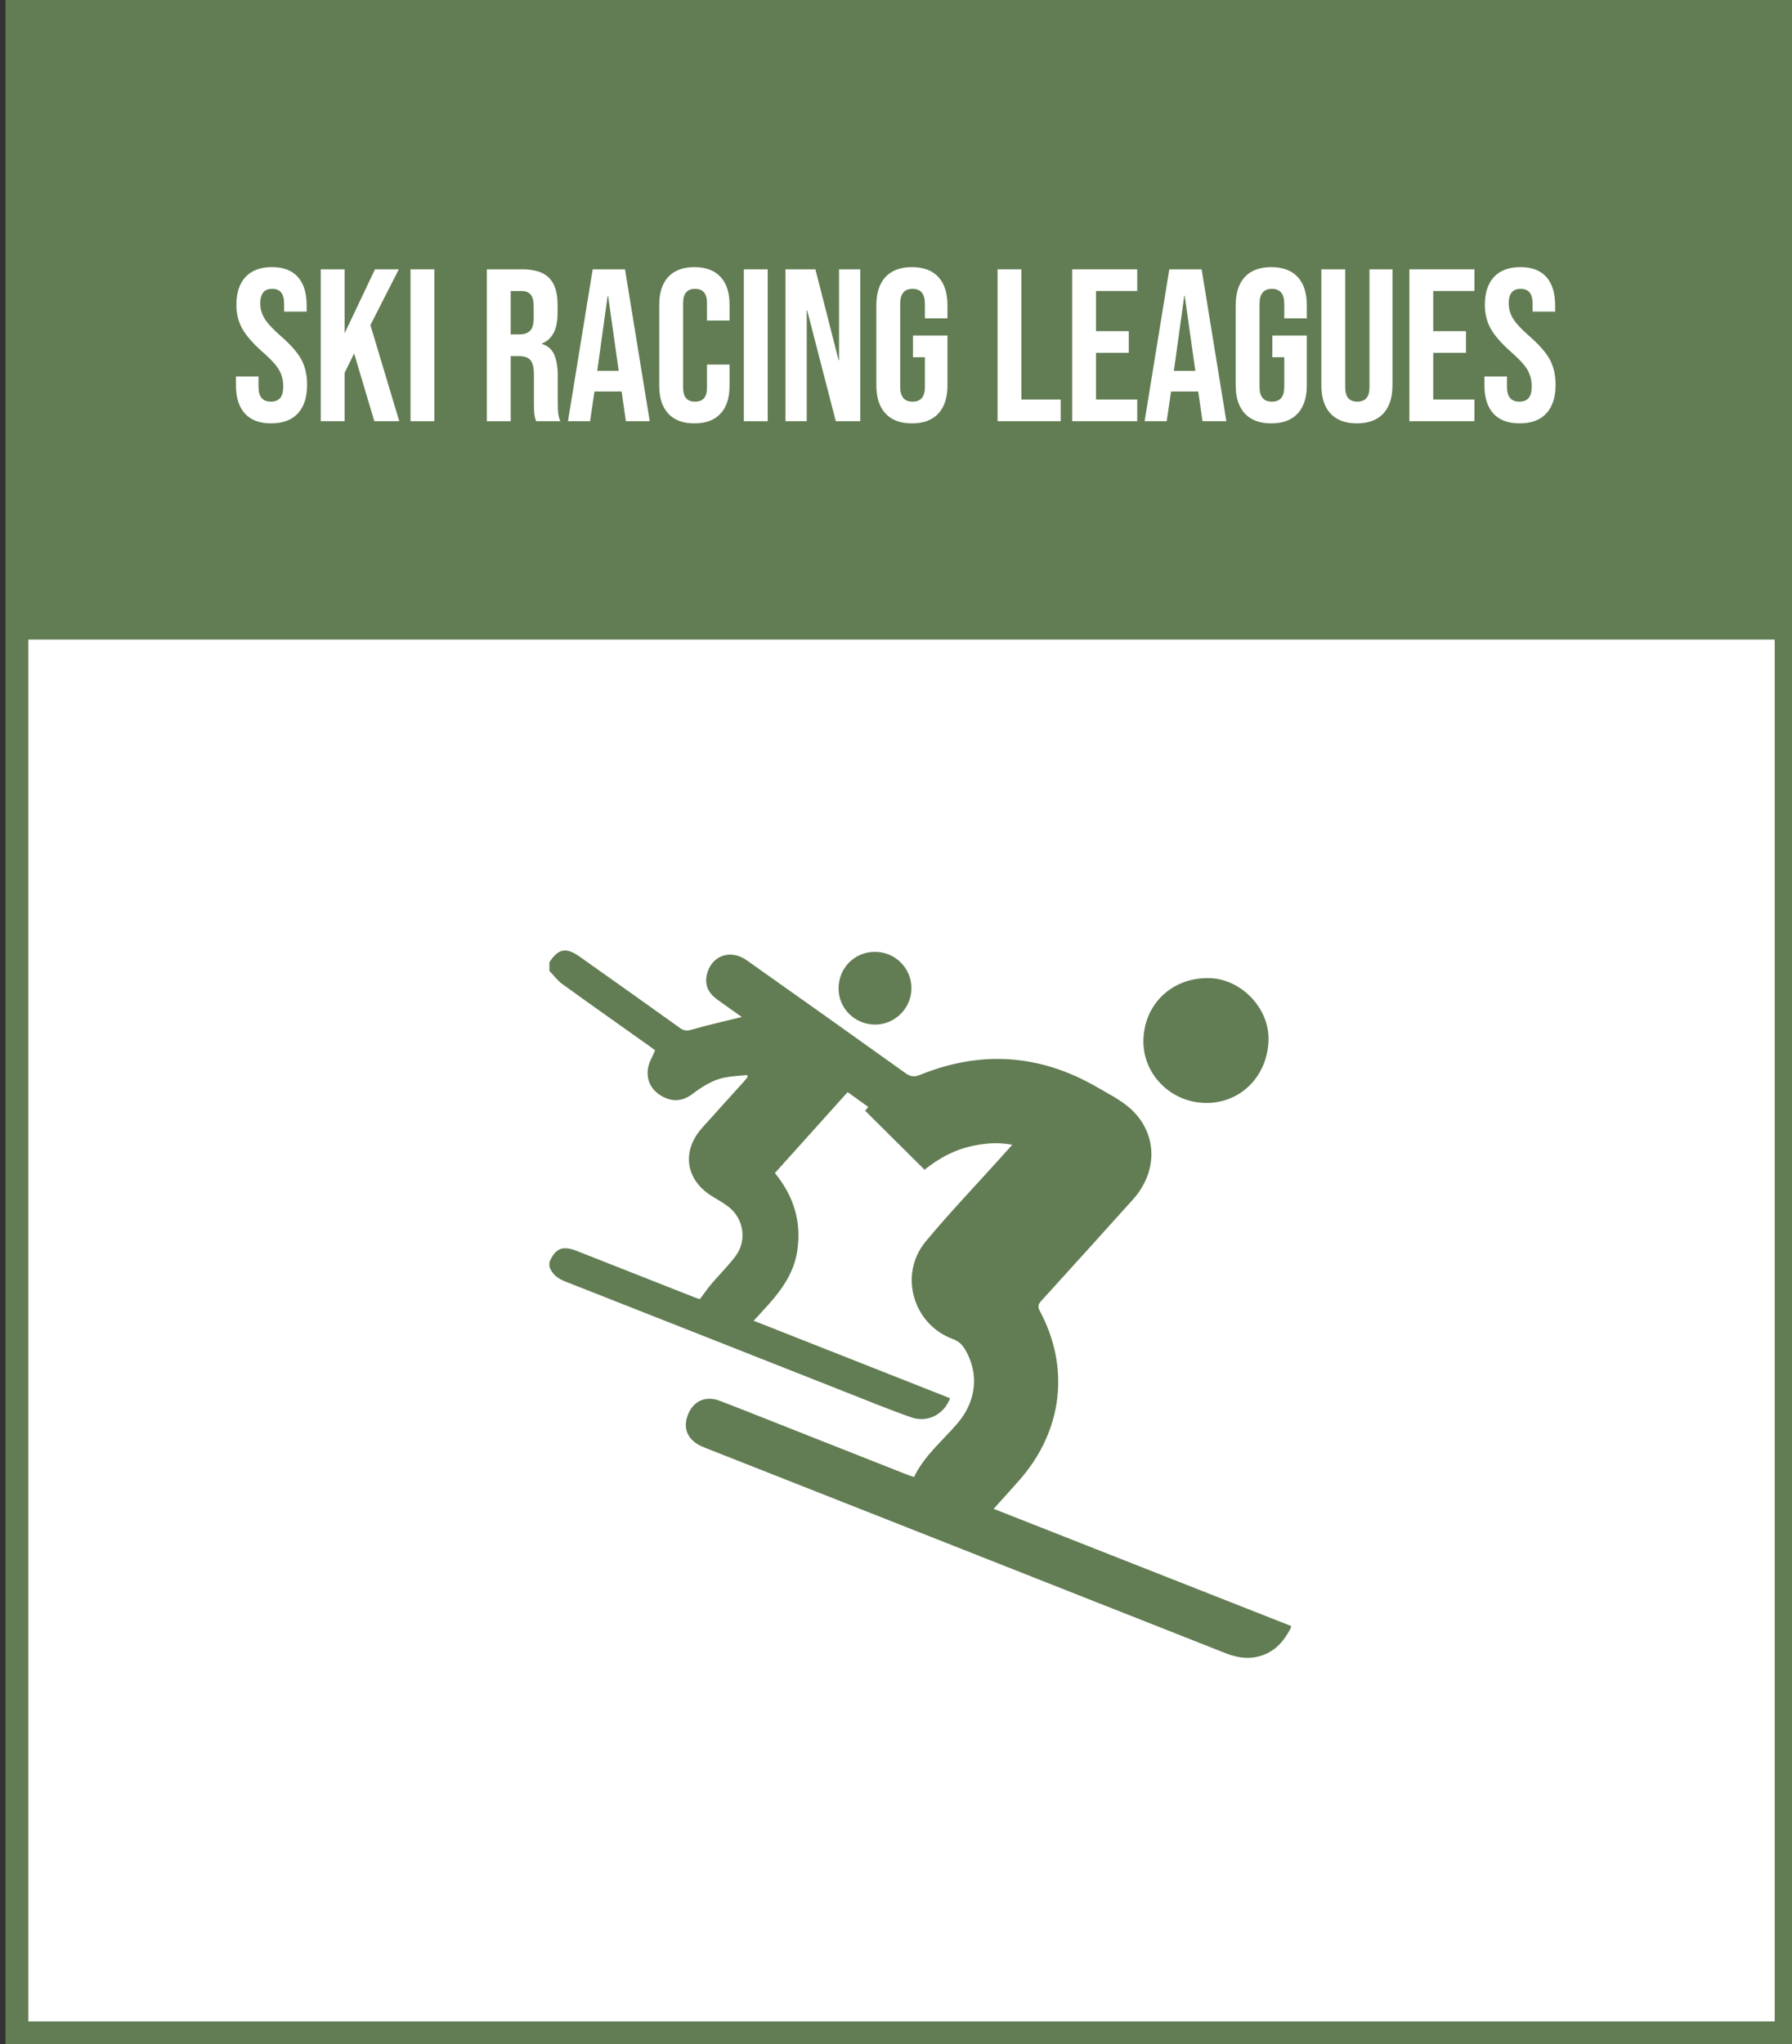 <?xml version="1.0" encoding="utf-8"?>
<!-- Generator: Adobe Illustrator 16.0.0, SVG Export Plug-In . SVG Version: 6.00 Build 0)  -->
<!DOCTYPE svg PUBLIC "-//W3C//DTD SVG 1.1//EN" "http://www.w3.org/Graphics/SVG/1.1/DTD/svg11.dtd">
<svg version="1.1" id="Layer_1" xmlns="http://www.w3.org/2000/svg" xmlns:xlink="http://www.w3.org/1999/xlink" x="0px" y="0px"
	 width="157px" height="179px" viewBox="0 0 157 179" enable-background="new 0 0 157 179" xml:space="preserve">
<rect x="0" y="0" width="157" height="179" fill="#333333" stroke="none"/>
<rect x="1.483" y="1" fill-rule="evenodd" clip-rule="evenodd" fill="#FFFFFF" stroke="#627D53" stroke-width="2" stroke-miterlimit="10" width="155" height="177"/>
<rect x="1.483" fill-rule="evenodd" clip-rule="evenodd" fill="#627D53" width="155" height="56"/>
<g>
	<path fill="#FFFFFF" d="M21.451,36.207c-0.52-0.576-0.779-1.402-0.779-2.479v-0.761h1.976v0.912c0,0.861,0.361,1.292,1.083,1.292
		c0.354,0,0.624-0.104,0.808-0.313c0.183-0.209,0.275-0.548,0.275-1.017c0-0.557-0.127-1.048-0.38-1.473
		c-0.254-0.424-0.722-0.934-1.406-1.529c-0.861-0.76-1.463-1.447-1.805-2.062c-0.342-0.614-0.513-1.308-0.513-2.081
		c0-1.051,0.266-1.864,0.798-2.441c0.532-0.576,1.305-0.864,2.318-0.864c1,0,1.758,0.288,2.271,0.864
		c0.513,0.577,0.77,1.403,0.77,2.48v0.551h-1.976v-0.684c0-0.457-0.089-0.789-0.266-0.998c-0.178-0.209-0.437-0.313-0.779-0.313
		c-0.697,0-1.045,0.425-1.045,1.272c0,0.482,0.13,0.932,0.39,1.35c0.259,0.418,0.731,0.924,1.416,1.52
		c0.874,0.76,1.476,1.451,1.805,2.071c0.33,0.62,0.494,1.349,0.494,2.185c0,1.09-0.269,1.926-0.808,2.508
		c-0.538,0.584-1.32,0.875-2.346,0.875C22.737,37.072,21.971,36.783,21.451,36.207z"/>
	<path fill="#FFFFFF" d="M28.101,23.582h2.09v5.605l2.66-5.605h2.09l-2.489,4.883l2.527,8.417h-2.185l-1.767-5.929l-0.836,1.691
		v4.237h-2.09V23.582z"/>
	<path fill="#FFFFFF" d="M35.967,23.582h2.09v13.3h-2.09V23.582z"/>
	<path fill="#FFFFFF" d="M42.654,23.582h3.097c1.077,0,1.862,0.25,2.356,0.75c0.494,0.501,0.741,1.271,0.741,2.309v0.817
		c0,1.38-0.456,2.255-1.368,2.622v0.037c0.506,0.152,0.865,0.463,1.074,0.932s0.313,1.096,0.313,1.881v2.337
		c0,0.38,0.012,0.688,0.038,0.922s0.089,0.466,0.19,0.693h-2.128c-0.076-0.216-0.126-0.418-0.152-0.608
		c-0.025-0.189-0.038-0.531-0.038-1.025v-2.432c0-0.608-0.098-1.033-0.294-1.273s-0.535-0.361-1.017-0.361h-0.722v5.7h-2.09V23.582z
		 M45.504,29.281c0.418,0,0.731-0.107,0.94-0.322s0.313-0.576,0.313-1.083V26.85c0-0.48-0.085-0.829-0.256-1.045
		c-0.171-0.215-0.44-0.322-0.808-0.322h-0.95v3.799H45.504z"/>
	<path fill="#FFFFFF" d="M51.927,23.582h2.831l2.166,13.3h-2.09l-0.38-2.642v0.039h-2.375l-0.38,2.603h-1.938L51.927,23.582z
		 M54.207,32.474L53.276,25.9h-0.038l-0.912,6.573H54.207z"/>
	<path fill="#FFFFFF" d="M58.548,36.217c-0.526-0.57-0.789-1.374-0.789-2.413V26.66c0-1.039,0.263-1.844,0.789-2.413
		c0.525-0.57,1.289-0.855,2.29-0.855c1,0,1.764,0.285,2.29,0.855c0.525,0.569,0.788,1.374,0.788,2.413v1.406h-1.976v-1.539
		c0-0.824-0.349-1.235-1.045-1.235c-0.696,0-1.045,0.411-1.045,1.235v7.429c0,0.811,0.349,1.216,1.045,1.216
		c0.697,0,1.045-0.405,1.045-1.216v-2.033h1.976v1.881c0,1.039-0.263,1.843-0.788,2.413c-0.526,0.57-1.289,0.855-2.29,0.855
		C59.836,37.072,59.073,36.787,58.548,36.217z"/>
	<path fill="#FFFFFF" d="M65.169,23.582h2.09v13.3h-2.09V23.582z"/>
	<path fill="#FFFFFF" d="M68.817,23.582h2.622l2.033,7.961h0.038v-7.961h1.862v13.3h-2.147l-2.508-9.709h-0.038v9.709h-1.862V23.582
		z"/>
	<path fill="#FFFFFF" d="M77.576,36.207c-0.532-0.576-0.798-1.402-0.798-2.479v-6.992c0-1.077,0.266-1.903,0.798-2.48
		c0.532-0.576,1.305-0.864,2.318-0.864c1.013,0,1.786,0.288,2.318,0.864c0.532,0.577,0.798,1.403,0.798,2.48v1.14h-1.976v-1.272
		c0-0.875-0.361-1.312-1.083-1.312c-0.722,0-1.083,0.437-1.083,1.312v7.276c0,0.861,0.361,1.292,1.083,1.292
		c0.722,0,1.083-0.431,1.083-1.292v-2.603h-1.045v-1.9h3.021v4.352c0,1.076-0.266,1.902-0.798,2.479
		c-0.532,0.576-1.305,0.865-2.318,0.865C78.88,37.072,78.108,36.783,77.576,36.207z"/>
	<path fill="#FFFFFF" d="M87.398,23.582h2.09v11.4h3.439v1.899h-5.529V23.582z"/>
	<path fill="#FFFFFF" d="M93.934,23.582h5.7v1.9h-3.61v3.515h2.869v1.899h-2.869v4.086h3.61v1.899h-5.7V23.582z"/>
	<path fill="#FFFFFF" d="M102.446,23.582h2.831l2.166,13.3h-2.09l-0.38-2.642v0.039h-2.375l-0.38,2.603h-1.938L102.446,23.582z
		 M104.726,32.474l-0.931-6.573h-0.038l-0.912,6.573H104.726z"/>
	<path fill="#FFFFFF" d="M109.058,36.207c-0.532-0.576-0.798-1.402-0.798-2.479v-6.992c0-1.077,0.266-1.903,0.798-2.48
		c0.532-0.576,1.305-0.864,2.318-0.864c1.013,0,1.786,0.288,2.318,0.864c0.532,0.577,0.798,1.403,0.798,2.48v1.14h-1.976v-1.272
		c0-0.875-0.361-1.312-1.083-1.312c-0.722,0-1.083,0.437-1.083,1.312v7.276c0,0.861,0.361,1.292,1.083,1.292
		c0.722,0,1.083-0.431,1.083-1.292v-2.603h-1.045v-1.9h3.021v4.352c0,1.076-0.266,1.902-0.798,2.479
		c-0.532,0.576-1.305,0.865-2.318,0.865C110.362,37.072,109.59,36.783,109.058,36.207z"/>
	<path fill="#FFFFFF" d="M116.563,36.207c-0.532-0.576-0.798-1.402-0.798-2.479V23.582h2.09V33.88c0,0.456,0.092,0.786,0.275,0.987
		c0.184,0.203,0.447,0.305,0.789,0.305c0.342,0,0.605-0.102,0.789-0.305c0.184-0.201,0.275-0.531,0.275-0.987V23.582h2.014v10.146
		c0,1.076-0.266,1.902-0.798,2.479c-0.532,0.576-1.305,0.865-2.318,0.865S117.095,36.783,116.563,36.207z"/>
	<path fill="#FFFFFF" d="M123.478,23.582h5.7v1.9h-3.61v3.515h2.869v1.899h-2.869v4.086h3.61v1.899h-5.7V23.582z"/>
	<path fill="#FFFFFF" d="M130.831,36.207c-0.52-0.576-0.779-1.402-0.779-2.479v-0.761h1.976v0.912c0,0.861,0.361,1.292,1.083,1.292
		c0.354,0,0.624-0.104,0.808-0.313c0.183-0.209,0.275-0.548,0.275-1.017c0-0.557-0.127-1.048-0.38-1.473
		c-0.254-0.424-0.722-0.934-1.406-1.529c-0.861-0.76-1.463-1.447-1.805-2.062c-0.342-0.614-0.513-1.308-0.513-2.081
		c0-1.051,0.266-1.864,0.798-2.441c0.532-0.576,1.305-0.864,2.318-0.864c1,0,1.758,0.288,2.271,0.864
		c0.513,0.577,0.77,1.403,0.77,2.48v0.551h-1.976v-0.684c0-0.457-0.089-0.789-0.266-0.998c-0.178-0.209-0.437-0.313-0.779-0.313
		c-0.697,0-1.045,0.425-1.045,1.272c0,0.482,0.13,0.932,0.39,1.35c0.259,0.418,0.731,0.924,1.416,1.52
		c0.874,0.76,1.476,1.451,1.805,2.071c0.33,0.62,0.494,1.349,0.494,2.185c0,1.09-0.269,1.926-0.808,2.508
		c-0.538,0.584-1.32,0.875-2.346,0.875C132.117,37.072,131.351,36.783,130.831,36.207z"/>
</g>
<g>
	<path fill-rule="evenodd" clip-rule="evenodd" fill="#627D53" d="M75.796,97.261c0.08-0.095,0.157-0.191,0.273-0.335
		c-0.621-0.445-1.215-0.871-1.808-1.295c-2.131,2.37-4.244,4.72-6.372,7.087c1.646,2.002,2.344,4.239,1.963,6.806
		c-0.382,2.572-2.134,4.287-3.822,6.124c5.796,2.286,11.502,4.536,17.208,6.786c-0.522,1.411-1.969,2.175-3.396,1.676
		c-2.011-0.703-3.983-1.518-5.966-2.299c-8.111-3.196-16.217-6.404-24.332-9.59c-0.669-0.263-1.174-0.627-1.409-1.318
		c0-0.127,0-0.254,0-0.381c0.516-1.218,1.145-1.479,2.395-0.987c3.438,1.353,6.874,2.709,10.311,4.062
		c0.186,0.073,0.378,0.132,0.475,0.165c0.378-0.502,0.686-0.954,1.038-1.368c0.685-0.805,1.447-1.549,2.081-2.39
		c1.037-1.374,0.731-3.314-0.634-4.352c-0.419-0.318-0.879-0.584-1.333-0.853c-2.395-1.421-2.803-3.967-0.952-6.041
		c1.211-1.356,2.439-2.697,3.657-4.048c0.119-0.132,0.223-0.278,0.333-0.418c-0.019-0.053-0.037-0.106-0.056-0.159
		c-0.637,0.067-1.282,0.094-1.911,0.211c-1.106,0.207-2.022,0.809-2.91,1.475c-0.864,0.649-1.81,0.678-2.729,0.113
		c-0.899-0.553-1.297-1.403-1.116-2.434c0.09-0.515,0.389-0.992,0.612-1.53c-0.118-0.087-0.302-0.227-0.49-0.36
		c-2.55-1.812-5.109-3.611-7.644-5.443c-0.429-0.311-0.754-0.763-1.127-1.149c0-0.254,0-0.508,0-0.762
		c0.798-1.205,1.463-1.328,2.658-0.48c2.932,2.077,5.868,4.15,8.787,6.246c0.374,0.269,0.655,0.248,1.082,0.124
		c1.428-0.412,2.881-0.734,4.328-1.092c-0.659-0.467-1.422-1-2.175-1.546c-0.729-0.529-1.093-1.23-0.891-2.142
		c0.374-1.679,2.058-2.298,3.499-1.278c4.641,3.284,9.281,6.572,13.905,9.881c0.45,0.322,0.787,0.353,1.302,0.144
		c5.344-2.163,10.527-1.795,15.513,1.103c1.019,0.593,2.114,1.134,2.964,1.925c2.322,2.164,2.339,5.461,0.154,7.891
		c-2.673,2.972-5.354,5.936-8.045,8.892c-0.267,0.292-0.316,0.497-0.119,0.866c2.663,4.973,2.005,10.477-1.753,14.782
		c-0.722,0.828-1.469,1.635-2.292,2.548c8.728,3.437,17.393,6.848,26.059,10.26c0,0.042,0,0.084,0,0.127
		c-0.508,0.999-1.155,1.862-2.226,2.328c-1.183,0.514-2.338,0.391-3.506-0.071c-9.246-3.654-18.495-7.302-27.744-10.948
		c-5.989-2.362-11.98-4.72-17.969-7.083c-1.384-0.547-1.889-1.596-1.397-2.854c0.468-1.198,1.543-1.69,2.777-1.22
		c1.815,0.69,3.618,1.413,5.424,2.126c3.672,1.448,7.343,2.899,11.015,4.348c0.192,0.075,0.39,0.135,0.593,0.204
		c0.921-1.918,2.557-3.213,3.866-4.773c1.589-1.893,1.845-4.271,0.631-6.359c-0.26-0.449-0.58-0.765-1.105-0.958
		c-3.481-1.277-4.752-5.65-2.379-8.521c2.06-2.49,4.306-4.827,6.469-7.232c0.351-0.391,0.701-0.781,1.123-1.25
		c-1.167-0.226-2.228-0.145-3.28,0.057c-1.654,0.316-3.095,1.076-4.404,2.126"/>
	<path fill-rule="evenodd" clip-rule="evenodd" fill="#627D53" d="M105.512,96.576c-3.031-0.101-5.425-2.59-5.335-5.546
		c0.097-3.181,2.588-5.484,5.819-5.38c2.78,0.089,5.215,2.654,5.142,5.418C111.053,94.29,108.613,96.679,105.512,96.576z"/>
	<path fill-rule="evenodd" clip-rule="evenodd" fill="#627D53" d="M76.659,83.347c1.767,0.006,3.185,1.412,3.194,3.169
		c0.009,1.744-1.427,3.195-3.168,3.2c-1.772,0.005-3.207-1.396-3.217-3.141C73.458,84.768,74.867,83.341,76.659,83.347z"/>
</g>
</svg>
